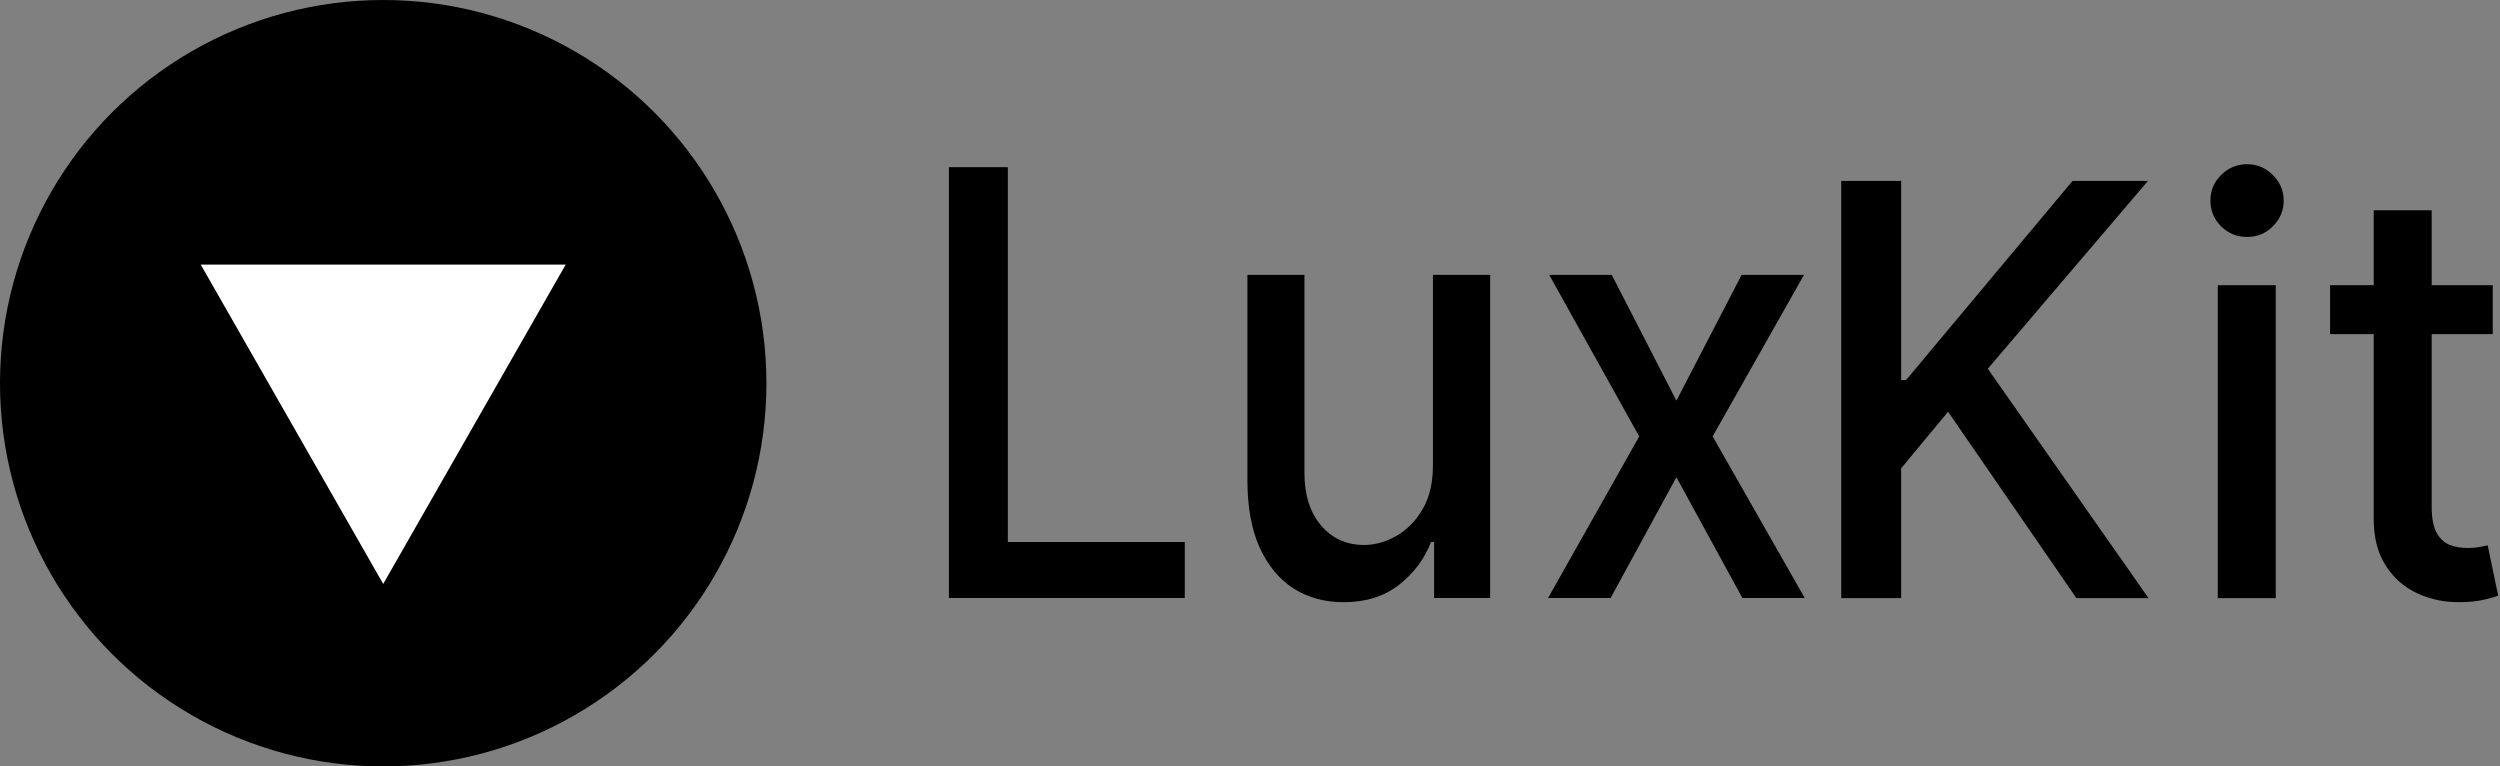 <svg width="274" height="84" viewBox="0 0 274 84" fill="none" xmlns="http://www.w3.org/2000/svg">
<rect x="0" y="0" width="274" height="84" fill="#808080" stroke="none"/>
<circle cx="42" cy="42" r="42" fill="black"/>
<path d="M42 64L62 29H22L42 64Z" fill="white"/>
<path d="M104 65.539V18.323H110.458V59.406H129.852V65.539H104Z" fill="black"/>
<path d="M157.051 50.853V30.127H163.321V65.539H157.177V59.406H156.842C156.104 61.297 154.92 62.872 153.29 64.133C151.673 65.377 149.66 66 147.25 66C145.188 66 143.363 65.501 141.774 64.501C140.2 63.487 138.96 61.989 138.054 60.006C137.163 58.023 136.717 55.572 136.717 52.651V30.127H142.966V51.821C142.966 54.234 143.572 56.156 144.784 57.585C145.996 59.014 147.57 59.729 149.507 59.729C150.677 59.729 151.841 59.406 152.997 58.761C154.167 58.115 155.136 57.139 155.902 55.833C156.682 54.526 157.065 52.867 157.051 50.853Z" fill="black"/>
<path d="M176.649 30.127L183.734 43.913L190.881 30.127H197.715L187.705 47.833L197.799 65.539H190.965L183.734 52.306L176.524 65.539H169.669L179.659 47.833L169.794 30.127H176.649Z" fill="black"/>
<path d="M201.799 65.552V19.831H208.365V41.664H208.896L227.148 19.831H235.414L217.863 40.414L235.477 65.552H227.573L213.507 45.124L208.365 51.331V65.552H201.799Z" fill="black"/>
<path d="M243.068 65.552V31.261H249.422V65.552H243.068ZM246.277 25.97C245.172 25.97 244.223 25.583 243.43 24.809C242.651 24.02 242.261 23.083 242.261 21.996C242.261 20.895 242.651 19.957 243.43 19.183C244.223 18.394 245.172 18 246.277 18C247.382 18 248.324 18.394 249.103 19.183C249.896 19.957 250.293 20.895 250.293 21.996C250.293 23.083 249.896 24.02 249.103 24.809C248.324 25.583 247.382 25.97 246.277 25.97Z" fill="black"/>
<path d="M273.204 31.261V36.619H255.377V31.261H273.204ZM260.157 23.045H266.511V55.483C266.511 56.778 266.695 57.753 267.063 58.408C267.431 59.048 267.906 59.487 268.487 59.725C269.082 59.948 269.726 60.06 270.42 60.06C270.93 60.06 271.377 60.023 271.759 59.948C272.141 59.874 272.439 59.814 272.651 59.77L273.799 65.284C273.431 65.433 272.906 65.581 272.226 65.73C271.547 65.894 270.697 65.983 269.677 65.998C268.005 66.028 266.447 65.715 265.002 65.06C263.557 64.406 262.388 63.394 261.496 62.024C260.604 60.655 260.157 58.936 260.157 56.867V23.045Z" fill="black"/>
</svg>
